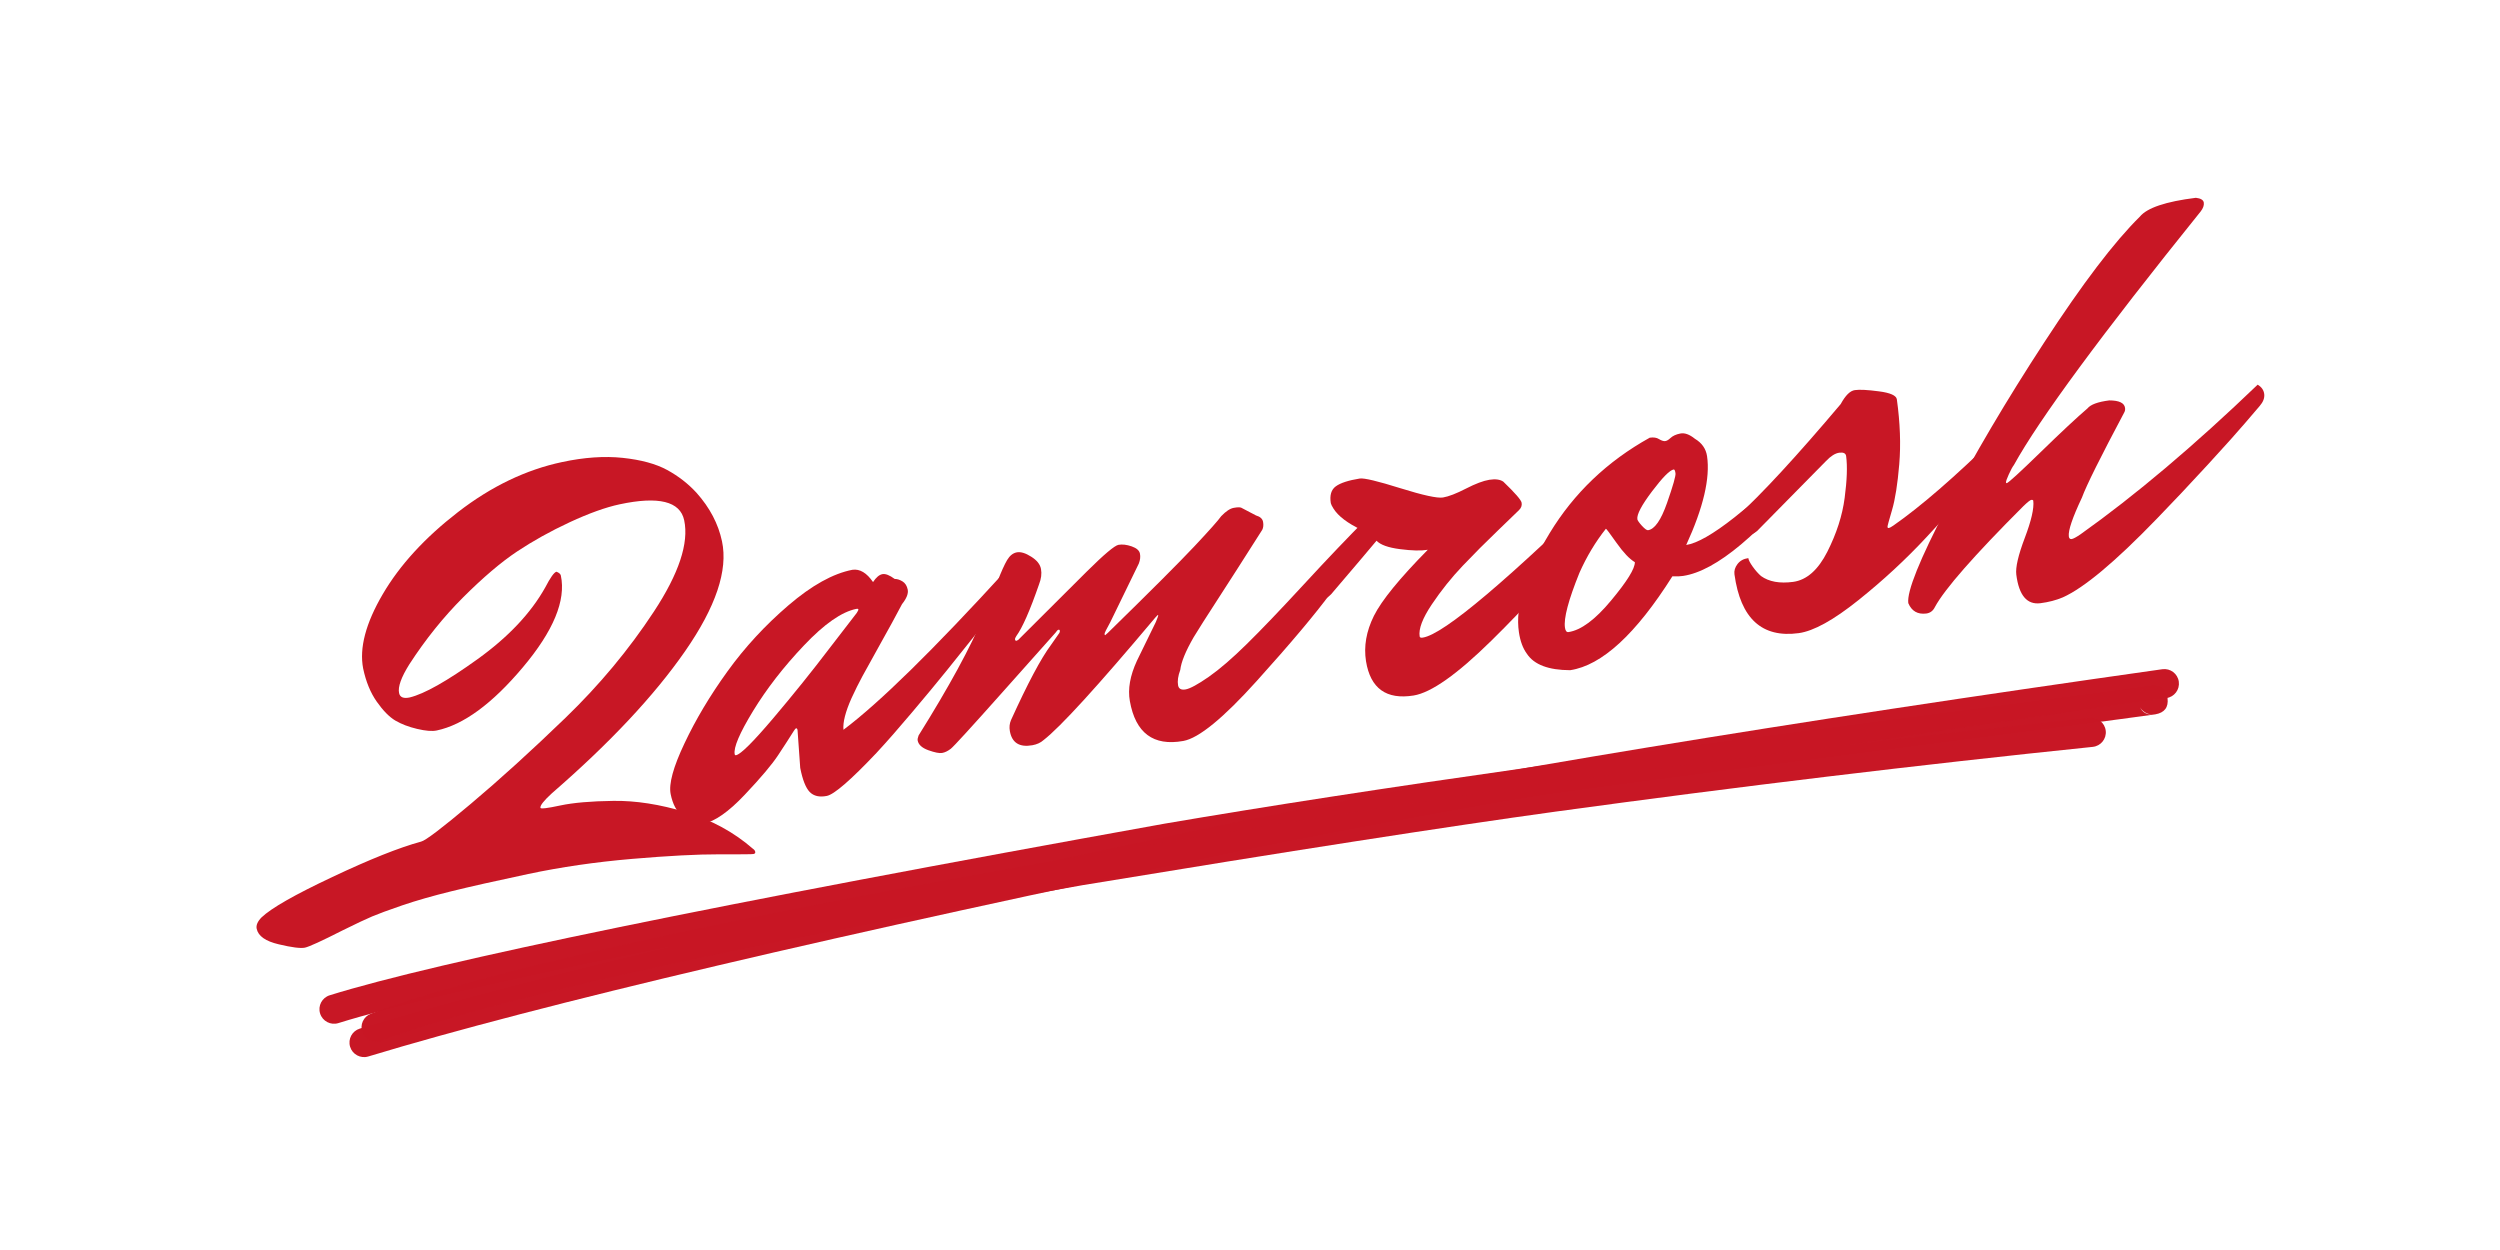 <svg xmlns="http://www.w3.org/2000/svg" xmlns:xlink="http://www.w3.org/1999/xlink" width="500" zoomAndPan="magnify" viewBox="0 0 375 187.5" height="250" preserveAspectRatio="xMidYMid meet" version="1.2"><defs><clipPath id="9dd6e27c0f"><rect x="0" width="337" y="0" height="175"/></clipPath><clipPath id="4b5a78c41a"><path d="M 47 102 L 326 102 L 326 154 L 47 154 Z M 47 102 "/></clipPath><clipPath id="192b6a7fdc"><path d="M 45.898 137.945 L 326.832 99.926 L 329.738 121.422 L 48.809 159.441 Z M 45.898 137.945 "/></clipPath><clipPath id="29c6bf2f13"><path d="M 45.898 137.945 L 326.832 99.926 L 329.738 121.422 L 48.809 159.441 Z M 45.898 137.945 "/></clipPath><clipPath id="03af1a43b4"><path d="M 52 100 L 327 100 L 327 159 L 52 159 Z M 52 100 "/></clipPath><clipPath id="a0e1c0f374"><path d="M 45.898 137.945 L 326.832 99.926 L 329.738 121.422 L 48.809 159.441 Z M 45.898 137.945 "/></clipPath><clipPath id="43a6bea872"><path d="M 45.898 137.945 L 326.832 99.926 L 329.738 121.422 L 48.809 159.441 Z M 45.898 137.945 "/></clipPath><clipPath id="df2f6eff45"><path d="M 54 107 L 316 107 L 316 157 L 54 157 Z M 54 107 "/></clipPath><clipPath id="c93135b532"><path d="M 45.898 137.945 L 326.832 99.926 L 329.738 121.422 L 48.809 159.441 Z M 45.898 137.945 "/></clipPath><clipPath id="87aca53ac4"><path d="M 45.898 137.945 L 326.832 99.926 L 329.738 121.422 L 48.809 159.441 Z M 45.898 137.945 "/></clipPath></defs><g id="0fbd0d6dea"><g transform="matrix(1,0,0,1,17,0)"><g clip-path="url(#9dd6e27c0f)"><g style="fill:#c81725;fill-opacity:1;"><g transform="translate(40.394, 132.023)"><path style="stroke:none" d="M -2.922 -31.75 C -3.516 -34.82 -2.535 -38.535 0.016 -42.891 C 2.566 -47.254 6.328 -51.359 11.297 -55.203 C 16.273 -59.055 21.488 -61.562 26.938 -62.719 C 30.238 -63.426 33.266 -63.633 36.016 -63.344 C 38.773 -63.051 40.992 -62.445 42.672 -61.531 C 44.359 -60.613 45.832 -59.469 47.094 -58.094 C 49.082 -55.863 50.352 -53.441 50.906 -50.828 C 51.832 -46.484 49.984 -40.984 45.359 -34.328 C 40.742 -27.68 34.094 -20.586 25.406 -13.047 C 24.176 -11.922 23.598 -11.188 23.672 -10.844 C 23.711 -10.664 24.707 -10.785 26.656 -11.203 C 28.602 -11.617 31.25 -11.848 34.594 -11.891 C 37.945 -11.941 41.566 -11.379 45.453 -10.203 C 49.336 -9.023 52.695 -7.195 55.531 -4.719 C 55.738 -4.582 55.859 -4.426 55.891 -4.25 C 55.93 -4.082 55.848 -3.973 55.641 -3.922 C 55.441 -3.879 53.723 -3.863 50.484 -3.875 C 47.242 -3.883 42.883 -3.656 37.406 -3.188 C 31.926 -2.719 26.734 -1.961 21.828 -0.922 C 16.93 0.117 13.086 0.984 10.297 1.672 C 7.504 2.359 5.051 3.062 2.938 3.781 C 0.82 4.508 -0.676 5.062 -1.562 5.438 C -2.457 5.812 -3.945 6.516 -6.031 7.547 C -9.145 9.129 -11.02 9.988 -11.656 10.125 C -12.301 10.258 -13.609 10.094 -15.578 9.625 C -17.555 9.164 -18.66 8.391 -18.891 7.297 C -19.004 6.773 -18.766 6.207 -18.172 5.594 C -16.711 4.195 -13.172 2.176 -7.547 -0.469 C -1.93 -3.125 2.504 -4.895 5.766 -5.781 C 6.41 -5.914 8.898 -7.805 13.234 -11.453 C 17.578 -15.109 22.301 -19.398 27.406 -24.328 C 32.508 -29.254 36.938 -34.57 40.688 -40.281 C 44.445 -46 45.961 -50.566 45.234 -53.984 C 44.629 -56.828 41.398 -57.625 35.547 -56.375 C 33.453 -55.926 30.957 -55.031 28.062 -53.688 C 25.176 -52.344 22.535 -50.875 20.141 -49.281 C 17.754 -47.688 15.07 -45.406 12.094 -42.438 C 9.125 -39.469 6.43 -36.117 4.016 -32.391 C 2.785 -30.43 2.27 -28.988 2.469 -28.062 C 2.602 -27.426 3.133 -27.207 4.062 -27.406 C 6.258 -27.938 9.656 -29.852 14.25 -33.156 C 18.852 -36.469 22.234 -40.051 24.391 -43.906 C 25.16 -45.395 25.723 -46.18 26.078 -46.266 C 26.473 -46.109 26.691 -45.914 26.734 -45.688 C 27.523 -41.969 25.625 -37.379 21.031 -31.922 C 16.438 -26.461 12.133 -23.305 8.125 -22.453 C 7.438 -22.305 6.453 -22.383 5.172 -22.688 C 3.898 -22.988 2.812 -23.406 1.906 -23.938 C 1 -24.477 0.07 -25.422 -0.875 -26.766 C -1.82 -28.109 -2.504 -29.77 -2.922 -31.75 Z M -2.922 -31.75 "/></g></g><g style="fill:#c81725;fill-opacity:1;"><g transform="translate(88.222, 121.905)"><path style="stroke:none" d="M 14.812 -6.719 L 14.406 -12.438 C 14.363 -12.602 14.297 -12.676 14.203 -12.656 C 14.117 -12.645 13.992 -12.504 13.828 -12.234 C 13.223 -11.266 12.453 -10.07 11.516 -8.656 C 10.586 -7.238 8.91 -5.25 6.484 -2.688 C 4.066 -0.125 1.984 1.328 0.234 1.672 C -0.055 1.672 -0.438 1.641 -0.906 1.578 C -1.375 1.523 -2.035 1.16 -2.891 0.484 C -3.742 -0.191 -4.32 -1.285 -4.625 -2.797 C -4.926 -4.316 -4.234 -6.852 -2.547 -10.406 C -0.867 -13.969 1.273 -17.562 3.891 -21.188 C 6.504 -24.812 9.555 -28.117 13.047 -31.109 C 16.535 -34.098 19.734 -35.875 22.641 -36.438 C 23.754 -36.594 24.785 -35.977 25.734 -34.594 C 26.191 -35.289 26.656 -35.688 27.125 -35.781 C 27.594 -35.875 28.211 -35.633 28.984 -35.062 C 29.336 -35.07 29.723 -34.953 30.141 -34.703 C 30.555 -34.453 30.82 -34.035 30.938 -33.453 C 31.051 -32.867 30.766 -32.145 30.078 -31.281 C 29.16 -29.531 28.07 -27.535 26.812 -25.297 C 25.562 -23.066 24.672 -21.457 24.141 -20.469 C 23.609 -19.488 23.066 -18.398 22.516 -17.203 C 21.598 -15.148 21.191 -13.562 21.297 -12.438 C 26.66 -16.457 34.785 -24.426 45.672 -36.344 C 46.273 -36.039 46.633 -35.598 46.75 -35.016 C 46.863 -34.441 46.723 -33.906 46.328 -33.406 C 45.941 -32.906 45.473 -32.297 44.922 -31.578 C 44.379 -30.867 43.285 -29.473 41.641 -27.391 C 39.992 -25.316 38.406 -23.332 36.875 -21.438 C 35.344 -19.539 33.582 -17.414 31.594 -15.062 C 29.613 -12.707 27.828 -10.672 26.234 -8.953 C 22.379 -4.879 19.898 -2.734 18.797 -2.516 C 17.691 -2.297 16.836 -2.492 16.234 -3.109 C 15.641 -3.723 15.164 -4.926 14.812 -6.719 Z M 5.188 -8.625 C 5.895 -8.77 7.754 -10.617 10.766 -14.172 C 13.773 -17.723 16.598 -21.234 19.234 -24.703 L 23.281 -29.953 C 23.469 -30.234 23.551 -30.414 23.531 -30.5 C 23.52 -30.582 23.426 -30.609 23.25 -30.578 C 21.039 -30.141 18.41 -28.305 15.359 -25.078 C 12.305 -21.859 9.766 -18.582 7.734 -15.25 C 5.703 -11.914 4.785 -9.754 4.984 -8.766 C 5.004 -8.648 5.07 -8.602 5.188 -8.625 Z M 5.188 -8.625 "/></g></g><g style="fill:#c81725;fill-opacity:1;"><g transform="translate(121.837, 115.192)"><path style="stroke:none" d="M 37.875 -12.391 C 37.969 -11.867 38.348 -11.664 39.016 -11.781 C 39.691 -11.906 40.848 -12.535 42.484 -13.672 C 44.117 -14.816 46.02 -16.457 48.188 -18.594 C 50.363 -20.727 53.227 -23.723 56.781 -27.578 C 60.344 -31.441 63.477 -34.727 66.188 -37.438 C 66.781 -37.113 67.129 -36.66 67.234 -36.078 C 67.336 -35.504 67.172 -34.938 66.734 -34.375 C 65.191 -32.238 63.227 -29.555 60.844 -26.328 C 58.469 -23.098 54.754 -18.68 49.703 -13.078 C 44.66 -7.473 40.977 -4.461 38.656 -4.047 C 34.164 -3.242 31.492 -5.238 30.641 -10.031 C 30.316 -11.832 30.672 -13.848 31.703 -16.078 L 34.547 -21.906 C 34.797 -22.5 34.91 -22.836 34.891 -22.922 C 34.879 -23.004 34.727 -22.875 34.438 -22.531 C 25.801 -12.25 20.219 -6.129 17.688 -4.172 C 17.258 -3.785 16.703 -3.531 16.016 -3.406 C 14.078 -3.062 12.953 -3.77 12.641 -5.531 C 12.535 -6.113 12.594 -6.66 12.812 -7.172 C 15.312 -12.68 17.312 -16.441 18.812 -18.453 L 20.047 -20.219 C 20.129 -20.344 20.16 -20.461 20.141 -20.578 C 20.117 -20.703 20.051 -20.754 19.938 -20.734 C 19.82 -20.711 19.672 -20.562 19.484 -20.281 L 11.453 -11.266 C 6.785 -6.023 4.227 -3.227 3.781 -2.875 C 3.332 -2.531 2.898 -2.32 2.484 -2.25 C 2.078 -2.176 1.391 -2.312 0.422 -2.656 C -0.535 -3 -1.07 -3.488 -1.188 -4.125 C -1.219 -4.289 -1.172 -4.539 -1.047 -4.875 C 3.523 -12.188 6.758 -18.125 8.656 -22.688 C 9.457 -24.633 10.156 -26.367 10.75 -27.891 C 11.344 -29.422 11.836 -30.52 12.234 -31.188 C 12.629 -31.852 13.117 -32.238 13.703 -32.344 C 14.285 -32.445 15 -32.227 15.844 -31.688 C 16.695 -31.156 17.188 -30.539 17.312 -29.844 C 17.445 -29.145 17.348 -28.375 17.016 -27.531 C 15.66 -23.613 14.523 -21.031 13.609 -19.781 C 13.461 -19.57 13.398 -19.395 13.422 -19.25 C 13.453 -19.113 13.523 -19.055 13.641 -19.078 L 13.891 -19.203 L 24.172 -29.453 C 26.766 -32.023 28.352 -33.363 28.938 -33.469 C 29.52 -33.57 30.18 -33.492 30.922 -33.234 C 31.66 -32.973 32.07 -32.609 32.156 -32.141 C 32.25 -31.68 32.191 -31.188 31.984 -30.656 L 27.703 -21.859 C 27.109 -20.797 26.82 -20.203 26.844 -20.078 C 26.863 -19.961 26.898 -19.91 26.953 -19.922 L 27.344 -20.266 C 33.75 -26.523 38.07 -30.848 40.312 -33.234 C 42.562 -35.629 43.906 -37.141 44.344 -37.766 C 45.051 -38.504 45.68 -38.922 46.234 -39.016 C 46.785 -39.117 47.16 -39.125 47.359 -39.031 L 49.562 -37.875 C 50.188 -37.695 50.539 -37.375 50.625 -36.906 C 50.707 -36.438 50.664 -36.039 50.5 -35.719 C 47.727 -31.352 45.504 -27.879 43.828 -25.297 C 42.148 -22.711 40.941 -20.812 40.203 -19.594 C 39.004 -17.508 38.336 -15.879 38.203 -14.703 C 37.867 -13.797 37.758 -13.023 37.875 -12.391 Z M 37.875 -12.391 "/></g></g><g style="fill:#c81725;fill-opacity:1;"><g transform="translate(177.714, 105.248)"><path style="stroke:none" d="M 0.594 -16.938 C 3.438 -19.688 6.41 -22.629 9.516 -25.766 C 7.43 -26.754 6.031 -27.816 5.312 -28.953 C 5.07 -29.336 4.938 -29.613 4.906 -29.781 C 4.719 -30.957 4.969 -31.797 5.656 -32.297 C 6.352 -32.805 7.551 -33.195 9.25 -33.469 C 9.895 -33.57 11.926 -33.086 15.344 -32.016 C 18.758 -30.953 20.891 -30.488 21.734 -30.625 C 22.586 -30.77 23.734 -31.211 25.172 -31.953 C 26.609 -32.691 27.781 -33.133 28.688 -33.281 C 29.602 -33.426 30.301 -33.332 30.781 -33 C 32.551 -31.301 33.469 -30.242 33.531 -29.828 C 33.602 -29.422 33.469 -29.051 33.125 -28.719 C 32.789 -28.395 31.727 -27.367 29.938 -25.641 C 28.145 -23.922 26.398 -22.172 24.703 -20.391 C 23.016 -18.617 21.469 -16.688 20.062 -14.594 C 18.664 -12.508 18.055 -10.906 18.234 -9.781 C 18.266 -9.613 18.426 -9.555 18.719 -9.609 C 21.883 -10.117 31.492 -18.242 47.547 -33.984 C 47.953 -34.055 48.211 -33.723 48.328 -32.984 C 48.441 -32.254 46.535 -29.363 42.609 -24.312 C 38.691 -19.27 34.156 -14.219 29 -9.156 C 23.852 -4.094 19.961 -1.348 17.328 -0.922 C 13.234 -0.266 10.852 -1.977 10.188 -6.062 C 9.832 -8.289 10.227 -10.562 11.375 -12.875 C 12.531 -15.188 15.223 -18.488 19.453 -22.781 C 18.461 -22.613 17.078 -22.645 15.297 -22.875 C 13.523 -23.102 12.348 -23.523 11.766 -24.141 C 10.453 -22.566 8.18 -19.891 4.953 -16.109 C 4.18 -15.328 3.086 -14.82 1.672 -14.594 C 0.266 -14.363 -0.469 -14.469 -0.531 -14.906 C -0.602 -15.344 -0.227 -16.02 0.594 -16.938 Z M 0.594 -16.938 "/></g></g><g style="fill:#c81725;fill-opacity:1;"><g transform="translate(213.854, 99.42)"><path style="stroke:none" d="M 4.422 -4.609 C 6.297 -4.891 8.426 -6.469 10.812 -9.344 C 13.207 -12.219 14.395 -14.133 14.375 -15.094 C 13.57 -15.57 12.66 -16.531 11.641 -17.969 C 10.629 -19.406 10.094 -20.117 10.031 -20.109 C 8.469 -18.141 7.145 -15.938 6.062 -13.5 C 4.406 -9.406 3.68 -6.66 3.891 -5.266 C 3.961 -4.785 4.141 -4.566 4.422 -4.609 Z M 20.203 -29 C 19.617 -28.906 18.535 -27.812 16.953 -25.719 C 15.379 -23.633 14.645 -22.238 14.75 -21.531 C 14.781 -21.352 15.008 -21.023 15.438 -20.547 C 15.875 -20.078 16.18 -19.859 16.359 -19.891 C 17.348 -20.035 18.297 -21.398 19.203 -23.984 C 20.109 -26.578 20.531 -28.062 20.469 -28.438 C 20.414 -28.82 20.328 -29.008 20.203 -29 Z M 22.078 -17.672 C 23.711 -17.922 26.125 -19.301 29.312 -21.812 C 32.508 -24.332 35.273 -26.789 37.609 -29.188 L 41.109 -32.844 C 41.691 -32.508 42.023 -32.047 42.109 -31.453 C 42.203 -30.867 42.02 -30.312 41.562 -29.781 C 33.227 -19.352 26.578 -13.77 21.609 -13.031 C 21.254 -12.969 20.719 -12.945 20 -12.969 C 14.52 -4.289 9.41 0.398 4.672 1.109 C 1.422 1.098 -0.738 0.281 -1.812 -1.344 C -2.414 -2.156 -2.816 -3.234 -3.016 -4.578 C -3.598 -8.441 -2.066 -13.391 1.578 -19.422 C 5.234 -25.453 10.242 -30.234 16.609 -33.766 C 17.191 -33.848 17.648 -33.781 17.984 -33.562 C 18.328 -33.352 18.617 -33.25 18.859 -33.25 C 19.098 -33.25 19.383 -33.406 19.719 -33.719 C 20.062 -34.039 20.551 -34.266 21.188 -34.391 C 21.832 -34.523 22.562 -34.266 23.375 -33.609 C 24.426 -32.984 25.035 -32.113 25.203 -31 C 25.691 -27.719 24.648 -23.273 22.078 -17.672 Z M 22.078 -17.672 "/></g></g><g style="fill:#c81725;fill-opacity:1;"><g transform="translate(242.435, 95.14)"><path style="stroke:none" d="M 9.547 -7.859 C 11.578 -8.141 13.285 -9.648 14.672 -12.391 C 16.055 -15.129 16.922 -17.82 17.266 -20.469 C 17.617 -23.125 17.691 -25.211 17.484 -26.734 C 17.422 -27.148 17.078 -27.316 16.453 -27.234 C 15.836 -27.148 15.172 -26.727 14.453 -25.969 L 4.125 -15.484 C 3.383 -14.898 2.484 -14.535 1.422 -14.391 C 0.367 -14.242 -0.207 -14.551 -0.312 -15.312 C -0.383 -15.832 -0.359 -16.188 -0.234 -16.375 C -0.117 -16.57 0.258 -16.93 0.906 -17.453 C 4.844 -21.047 10.098 -26.738 16.672 -34.531 C 17.379 -35.832 18.086 -36.531 18.797 -36.625 C 19.504 -36.727 20.707 -36.664 22.406 -36.438 C 24.113 -36.219 25.008 -35.816 25.094 -35.234 C 25.582 -31.711 25.703 -28.469 25.453 -25.5 C 25.203 -22.531 24.844 -20.25 24.375 -18.656 C 23.906 -17.07 23.676 -16.219 23.688 -16.094 C 23.707 -15.977 23.773 -15.926 23.891 -15.938 C 24.016 -15.957 24.242 -16.082 24.578 -16.312 C 28.672 -19.164 33.773 -23.586 39.891 -29.578 L 41.781 -31.453 C 42.363 -31.117 42.695 -30.656 42.781 -30.062 C 42.863 -29.477 42.672 -28.914 42.203 -28.375 C 42.078 -28.352 40.734 -26.906 38.172 -24.031 C 35.617 -21.164 32.766 -18.035 29.609 -14.641 C 26.453 -11.242 23.016 -8.062 19.297 -5.094 C 15.586 -2.125 12.617 -0.484 10.391 -0.172 C 4.867 0.586 1.648 -2.348 0.734 -8.984 C 0.66 -9.516 0.812 -10.031 1.188 -10.531 C 1.57 -11.031 2.113 -11.328 2.812 -11.422 C 2.852 -11.129 3.078 -10.695 3.484 -10.125 C 3.891 -9.562 4.301 -9.098 4.719 -8.734 C 5.906 -7.879 7.516 -7.586 9.547 -7.859 Z M 9.547 -7.859 "/></g></g><g style="fill:#c81725;fill-opacity:1;"><g transform="translate(272.79, 90.92)"><path style="stroke:none" d="M 20.531 -10.469 C 20.57 -10.164 20.711 -10.031 20.953 -10.062 C 21.191 -10.094 21.641 -10.332 22.297 -10.781 C 30.473 -16.594 39.328 -24.07 48.859 -33.219 C 49.441 -32.875 49.77 -32.406 49.844 -31.812 C 49.914 -31.227 49.691 -30.633 49.172 -30.031 C 48.648 -29.426 47.906 -28.555 46.938 -27.422 C 45.977 -26.285 44.133 -24.227 41.406 -21.25 C 38.676 -18.281 36.125 -15.57 33.75 -13.125 C 27.508 -6.664 22.801 -2.727 19.625 -1.312 C 18.613 -0.883 17.492 -0.594 16.266 -0.438 C 14.254 -0.188 13.051 -1.613 12.656 -4.719 C 12.52 -5.789 12.941 -7.625 13.922 -10.219 C 14.91 -12.82 15.336 -14.68 15.203 -15.797 C 15.18 -15.91 15.082 -15.957 14.906 -15.938 C 14.738 -15.914 14.336 -15.598 13.703 -14.984 C 6.328 -7.609 1.91 -2.57 0.453 0.125 C 0.172 0.707 -0.266 1.035 -0.859 1.109 C -2.148 1.266 -3.047 0.742 -3.547 -0.453 C -3.766 -2.211 -1.844 -6.988 2.219 -14.781 C 6.281 -22.582 11.164 -30.859 16.875 -39.609 C 22.582 -48.367 27.352 -54.641 31.188 -58.422 C 32.27 -59.742 35.07 -60.688 39.594 -61.25 C 40.332 -61.164 40.727 -60.922 40.781 -60.516 C 40.832 -60.109 40.676 -59.672 40.312 -59.203 C 25.426 -40.711 16.086 -28.035 12.297 -21.172 C 12.086 -20.898 11.832 -20.43 11.531 -19.766 C 11.227 -19.109 11.086 -18.691 11.109 -18.516 L 11.203 -18.438 C 11.441 -18.469 13.129 -20.008 16.266 -23.062 C 19.41 -26.125 21.766 -28.32 23.328 -29.656 C 23.797 -30.238 24.883 -30.641 26.594 -30.859 C 28.082 -30.859 28.875 -30.477 28.969 -29.719 C 29 -29.477 28.961 -29.266 28.859 -29.078 C 25.285 -22.359 23.164 -18.094 22.5 -16.281 C 21.082 -13.281 20.426 -11.344 20.531 -10.469 Z M 20.531 -10.469 "/></g></g></g></g><g clip-rule="nonzero" clip-path="url(#4b5a78c41a)"><g clip-rule="nonzero" clip-path="url(#192b6a7fdc)"><g clip-rule="nonzero" clip-path="url(#29c6bf2f13)"><path style=" stroke:none;fill-rule:nonzero;fill:#c81725;fill-opacity:0.996;" d="M 49.453 149.293 C 65.664 144.242 107.398 135.66 174.656 123.555 L 174.676 123.551 C 189.965 120.938 208.281 118.113 229.621 115.082 L 229.625 115.082 C 234.805 114.355 240.828 113.539 247.695 112.633 L 247.699 112.633 C 296.375 106.32 321.32 103.062 322.535 102.848 C 321.215 103.078 320.633 103.879 320.793 105.242 L 320.801 105.32 C 321.008 106.66 321.77 107.277 323.09 107.168 L 323.094 107.168 C 323.09 107.168 323.086 107.168 323.082 107.168 C 321.883 107.273 320.82 106.387 320.715 105.184 C 320.609 103.984 321.496 102.922 322.699 102.816 C 322.711 102.816 322.723 102.812 322.73 102.812 L 322.734 102.812 C 324.121 102.699 324.914 103.312 325.121 104.656 L 325.133 104.734 C 325.293 106.102 324.68 106.906 323.293 107.152 L 323.289 107.152 C 322.012 107.375 297.004 110.648 248.262 116.965 L 248.266 116.965 C 241.41 117.871 235.398 118.684 230.234 119.41 L 230.238 119.41 C 208.934 122.434 190.656 125.25 175.41 127.859 L 175.43 127.855 C 108.352 139.93 66.793 148.465 50.754 153.465 C 49.602 153.824 48.375 153.18 48.016 152.027 C 47.656 150.875 48.301 149.652 49.453 149.293 Z M 49.453 149.293 "/></g></g></g><g clip-rule="nonzero" clip-path="url(#03af1a43b4)"><g clip-rule="nonzero" clip-path="url(#a0e1c0f374)"><g clip-rule="nonzero" clip-path="url(#43a6bea872)"><path style=" stroke:none;fill-rule:nonzero;fill:#c81725;fill-opacity:0.996;" d="M 53.973 154.289 C 79.902 146.438 124.129 136.023 186.66 123.051 L 186.672 123.051 C 221.719 115.973 267.609 108.418 324.352 100.383 C 325.547 100.215 326.652 101.047 326.82 102.242 C 326.988 103.438 326.156 104.543 324.965 104.711 C 268.309 112.73 222.5 120.273 187.535 127.332 L 187.547 127.332 C 125.145 140.277 81.043 150.656 55.238 158.473 C 54.086 158.82 52.863 158.168 52.516 157.016 C 52.164 155.859 52.816 154.641 53.973 154.289 Z M 53.973 154.289 "/></g></g></g><g clip-rule="nonzero" clip-path="url(#df2f6eff45)"><g clip-rule="nonzero" clip-path="url(#c93135b532)"><g clip-rule="nonzero" clip-path="url(#87aca53ac4)"><path style=" stroke:none;fill-rule:nonzero;fill:#c81725;fill-opacity:0.996;" d="M 55.633 152.055 C 71.824 145.895 107.113 138.043 161.504 128.496 L 161.523 128.492 C 192.543 123.379 216.293 119.684 232.777 117.41 C 260.32 113.637 287.219 110.398 313.465 107.684 C 314.664 107.562 315.738 108.434 315.863 109.633 C 315.988 110.836 315.113 111.906 313.914 112.031 C 287.715 114.738 260.867 117.973 233.371 121.738 C 216.926 124.008 193.215 127.695 162.234 132.801 L 162.258 132.801 C 108.141 142.297 73.117 150.078 57.188 156.137 C 56.059 156.566 54.797 156 54.371 154.871 C 53.941 153.746 54.508 152.484 55.633 152.055 Z M 55.633 152.055 "/></g></g></g></g></svg>
